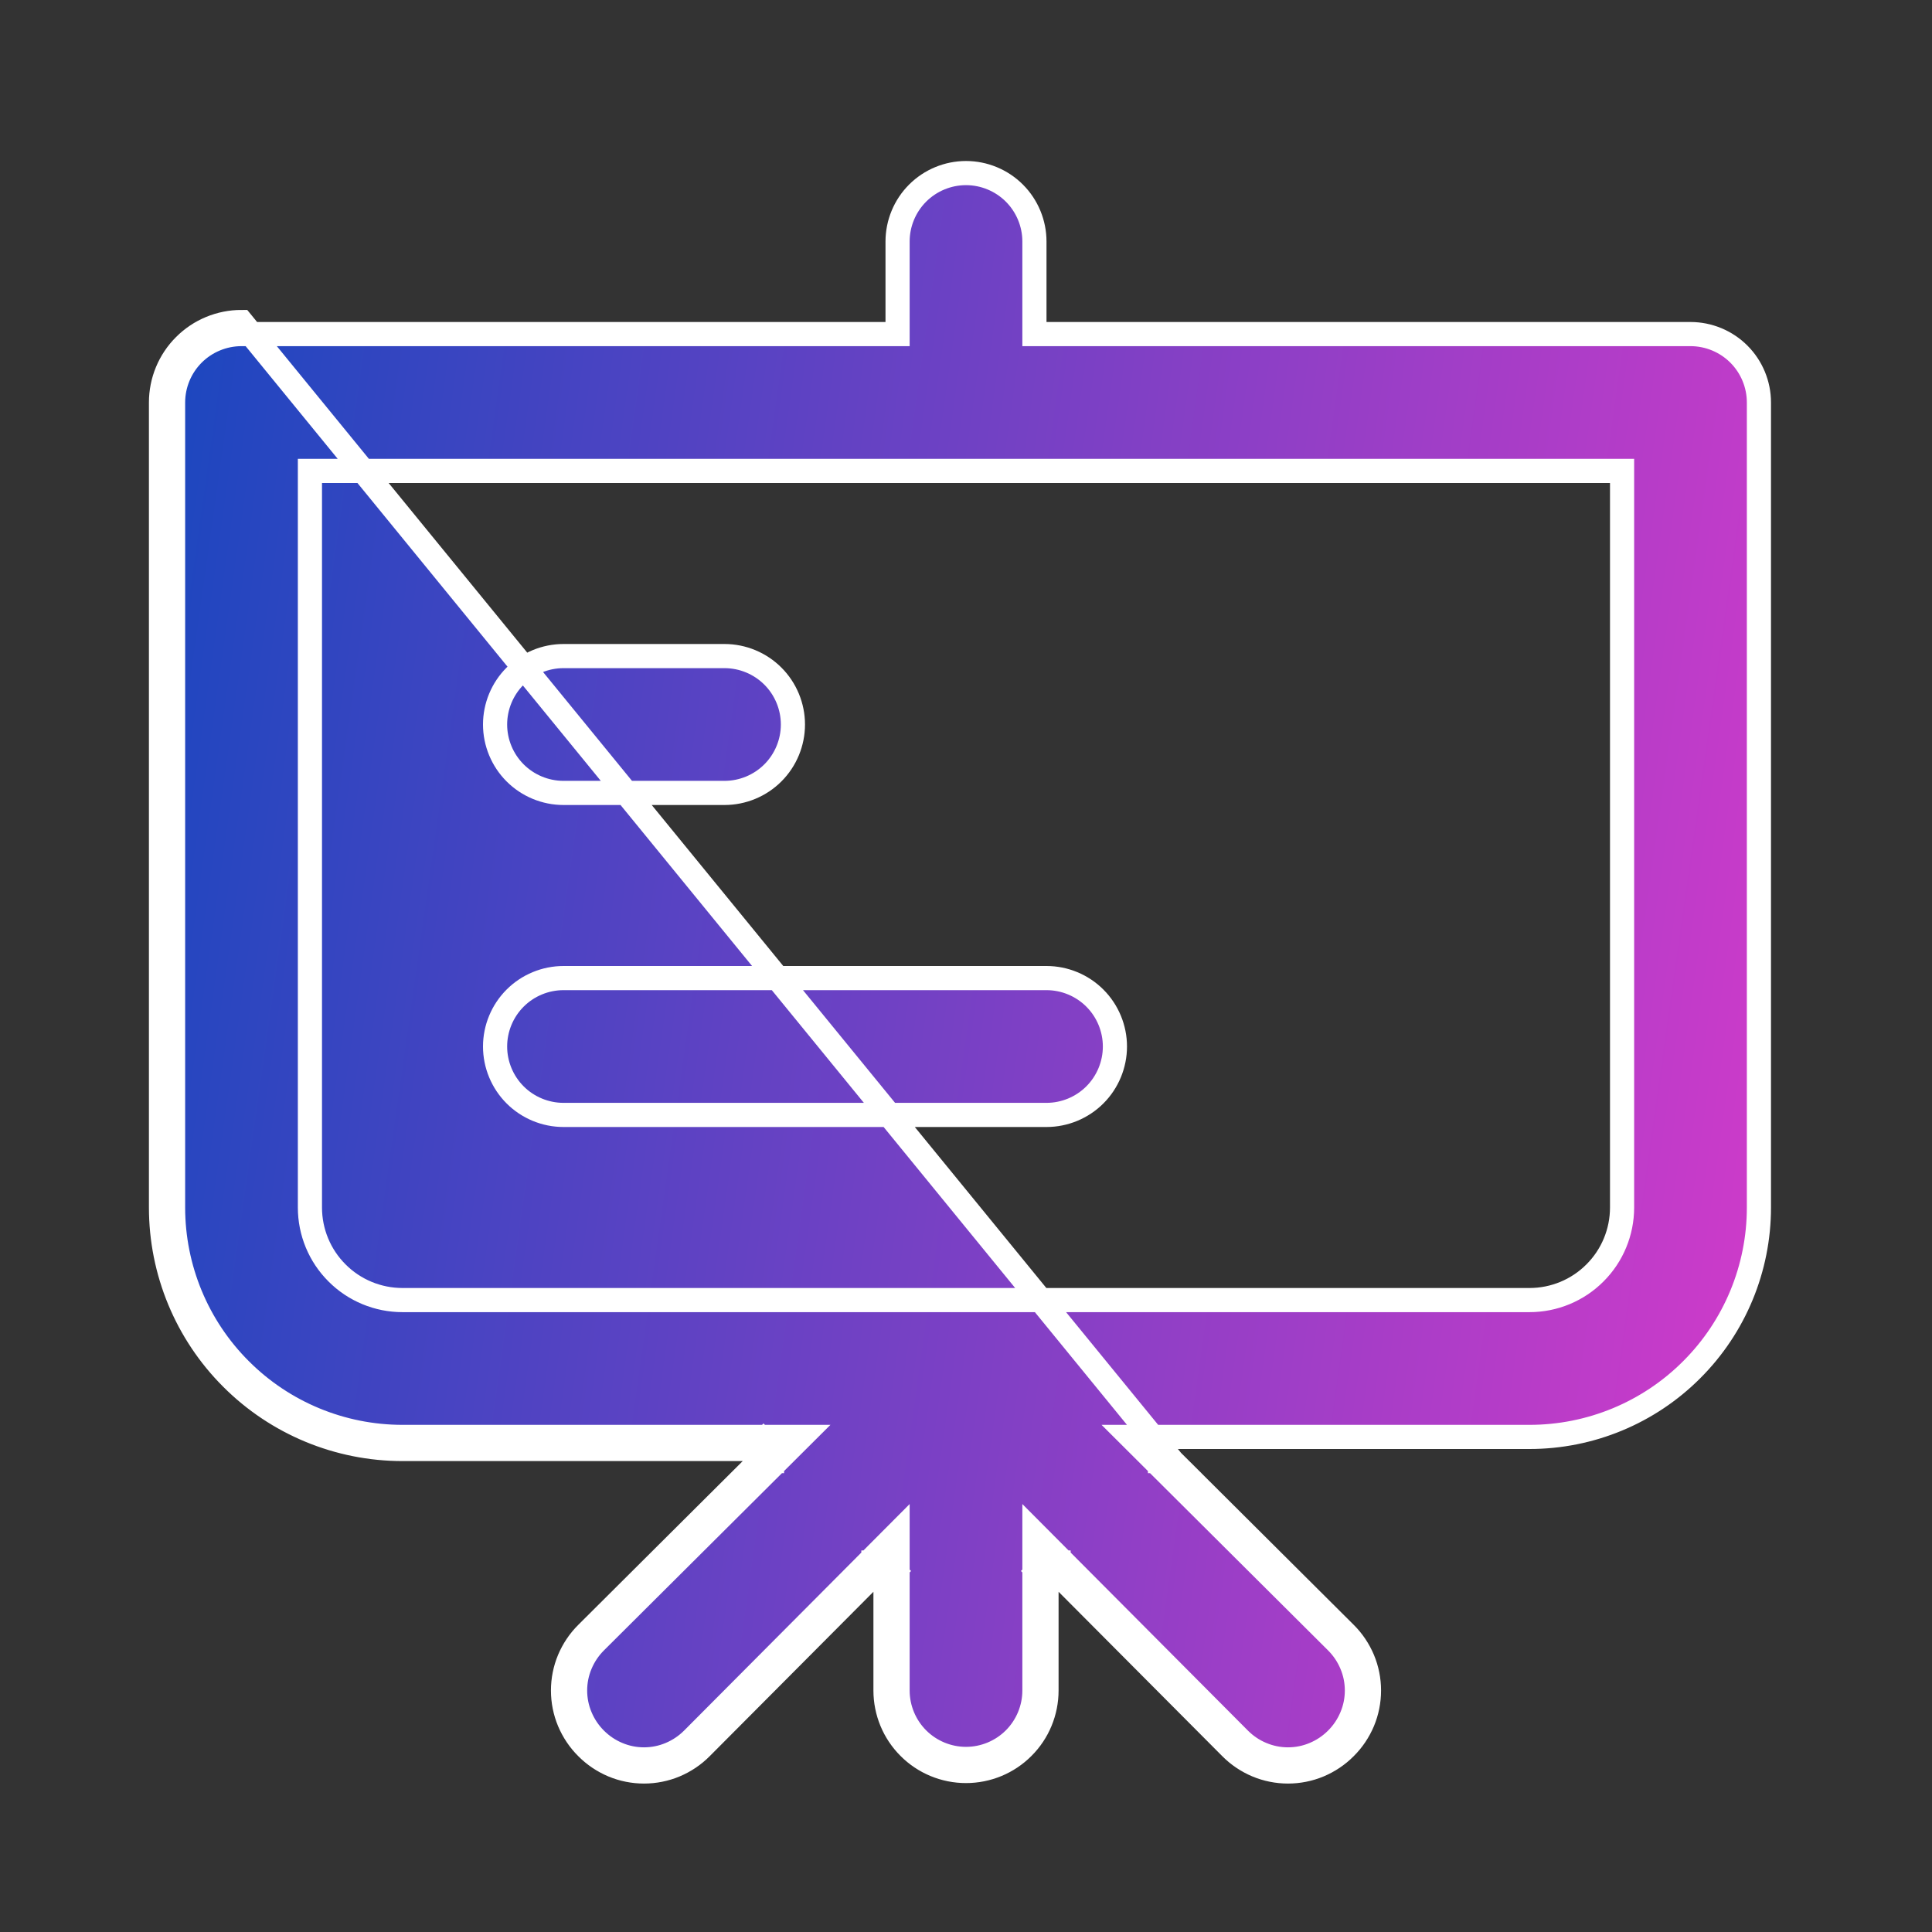 <svg width="24" height="24" viewBox="0 0 24 24" fill="none" xmlns="http://www.w3.org/2000/svg">
<rect x="0" y="0" width="24" height="24" fill="#333333" stroke="none"/>
<path d="M14.561 18.15L16.71 20.29C16.804 20.383 16.878 20.494 16.929 20.615C16.98 20.737 17.006 20.868 17.006 21C17.006 21.132 16.98 21.263 16.929 21.385C16.878 21.506 16.804 21.617 16.71 21.71C16.617 21.804 16.506 21.878 16.385 21.929C16.263 21.98 16.132 22.006 16 22.006C15.868 22.006 15.737 21.98 15.615 21.929C15.494 21.878 15.383 21.804 15.29 21.71L13.15 19.561V19.41H13L12.894 19.516L13 19.623V21C13 21.265 12.895 21.52 12.707 21.707C12.52 21.895 12.265 22 12 22C11.735 22 11.48 21.895 11.293 21.707C11.105 21.52 11 21.265 11 21V19.623L11.106 19.516L11 19.41H10.85V19.561L8.71 21.71C8.617 21.804 8.506 21.878 8.385 21.929C8.263 21.98 8.132 22.006 8 22.006C7.868 22.006 7.737 21.98 7.615 21.929C7.494 21.878 7.383 21.804 7.29 21.71C7.196 21.617 7.122 21.506 7.071 21.385C7.02 21.263 6.994 21.132 6.994 21C6.994 20.868 7.02 20.737 7.071 20.615C7.122 20.494 7.196 20.383 7.29 20.29L9.439 18.15H9.59V18L9.484 17.894L9.377 18H5C4.204 18 3.441 17.684 2.879 17.121C2.316 16.559 2 15.796 2 15V5C2 4.735 2.105 4.48 2.293 4.293C2.48 4.105 2.735 4 3 4L14.561 18.15ZM14.561 18.15H14.41V18L14.561 18.15ZM12.85 4V4.15H13H21C21.225 4.15 21.442 4.24 21.601 4.399C21.76 4.558 21.85 4.775 21.85 5V15C21.85 15.756 21.55 16.481 21.015 17.015C20.481 17.55 19.756 17.85 19 17.85H14.41H14.047L14.304 18.106L16.604 20.396L16.604 20.396C16.684 20.476 16.747 20.57 16.79 20.673C16.834 20.777 16.856 20.888 16.856 21C16.856 21.112 16.834 21.223 16.79 21.327C16.747 21.43 16.684 21.524 16.604 21.604L16.604 21.604C16.524 21.684 16.43 21.747 16.327 21.79C16.223 21.834 16.112 21.856 16 21.856C15.888 21.856 15.777 21.834 15.673 21.79C15.569 21.747 15.476 21.684 15.396 21.604L15.396 21.604L13.106 19.304L12.85 19.047V19.41V21C12.85 21.225 12.76 21.442 12.601 21.601C12.442 21.76 12.225 21.85 12 21.85C11.775 21.85 11.558 21.76 11.399 21.601C11.24 21.442 11.15 21.225 11.15 21V19.41V19.047L10.894 19.304L8.604 21.604L8.604 21.604C8.524 21.684 8.43 21.747 8.327 21.79C8.223 21.834 8.112 21.856 8 21.856C7.888 21.856 7.777 21.834 7.673 21.79C7.57 21.747 7.476 21.684 7.396 21.604L7.396 21.604C7.316 21.524 7.253 21.43 7.21 21.327C7.166 21.223 7.144 21.112 7.144 21C7.144 20.888 7.166 20.777 7.21 20.673C7.253 20.57 7.316 20.476 7.396 20.396L7.396 20.396L9.696 18.106L9.953 17.85H9.59H5C4.244 17.85 3.519 17.55 2.985 17.015C2.45 16.481 2.15 15.756 2.15 15V5C2.15 4.775 2.24 4.558 2.399 4.399C2.558 4.24 2.775 4.15 3 4.15H11H11.15V4V3C11.15 2.775 11.24 2.558 11.399 2.399C11.558 2.24 11.775 2.15 12 2.15C12.225 2.15 12.442 2.24 12.601 2.399C12.76 2.558 12.85 2.775 12.85 3V4ZM4 5.85H3.85V6V15C3.85 15.305 3.971 15.598 4.187 15.813C4.402 16.029 4.695 16.15 5 16.15H19C19.305 16.15 19.598 16.029 19.813 15.813C20.029 15.598 20.15 15.305 20.15 15V6V5.85H20H4ZM9 9.85H7C6.775 9.85 6.558 9.76 6.399 9.601C6.24 9.442 6.15 9.225 6.15 9C6.15 8.775 6.24 8.558 6.399 8.399C6.558 8.24 6.775 8.15 7 8.15H9C9.225 8.15 9.442 8.24 9.601 8.399C9.76 8.558 9.85 8.775 9.85 9C9.85 9.225 9.76 9.442 9.601 9.601C9.442 9.76 9.225 9.85 9 9.85ZM13 13.85H7C6.775 13.85 6.558 13.76 6.399 13.601C6.24 13.442 6.15 13.225 6.15 13C6.15 12.775 6.24 12.558 6.399 12.399C6.558 12.24 6.775 12.15 7 12.15H13C13.225 12.15 13.442 12.24 13.601 12.399C13.76 12.558 13.85 12.775 13.85 13C13.85 13.225 13.76 13.442 13.601 13.601C13.442 13.76 13.225 13.85 13 13.85Z" fill="url(#paint0_linear_11056_13075)" stroke="white" stroke-width="0.3"/>
<defs>
<linearGradient id="paint0_linear_11056_13075" x1="2" y1="3.775" x2="24.133" y2="6.899" gradientUnits="userSpaceOnUse">
<stop stop-color="#1A47BF"/>
<stop offset="1" stop-color="#D63ACA"/>
</linearGradient>
</defs>
</svg>
